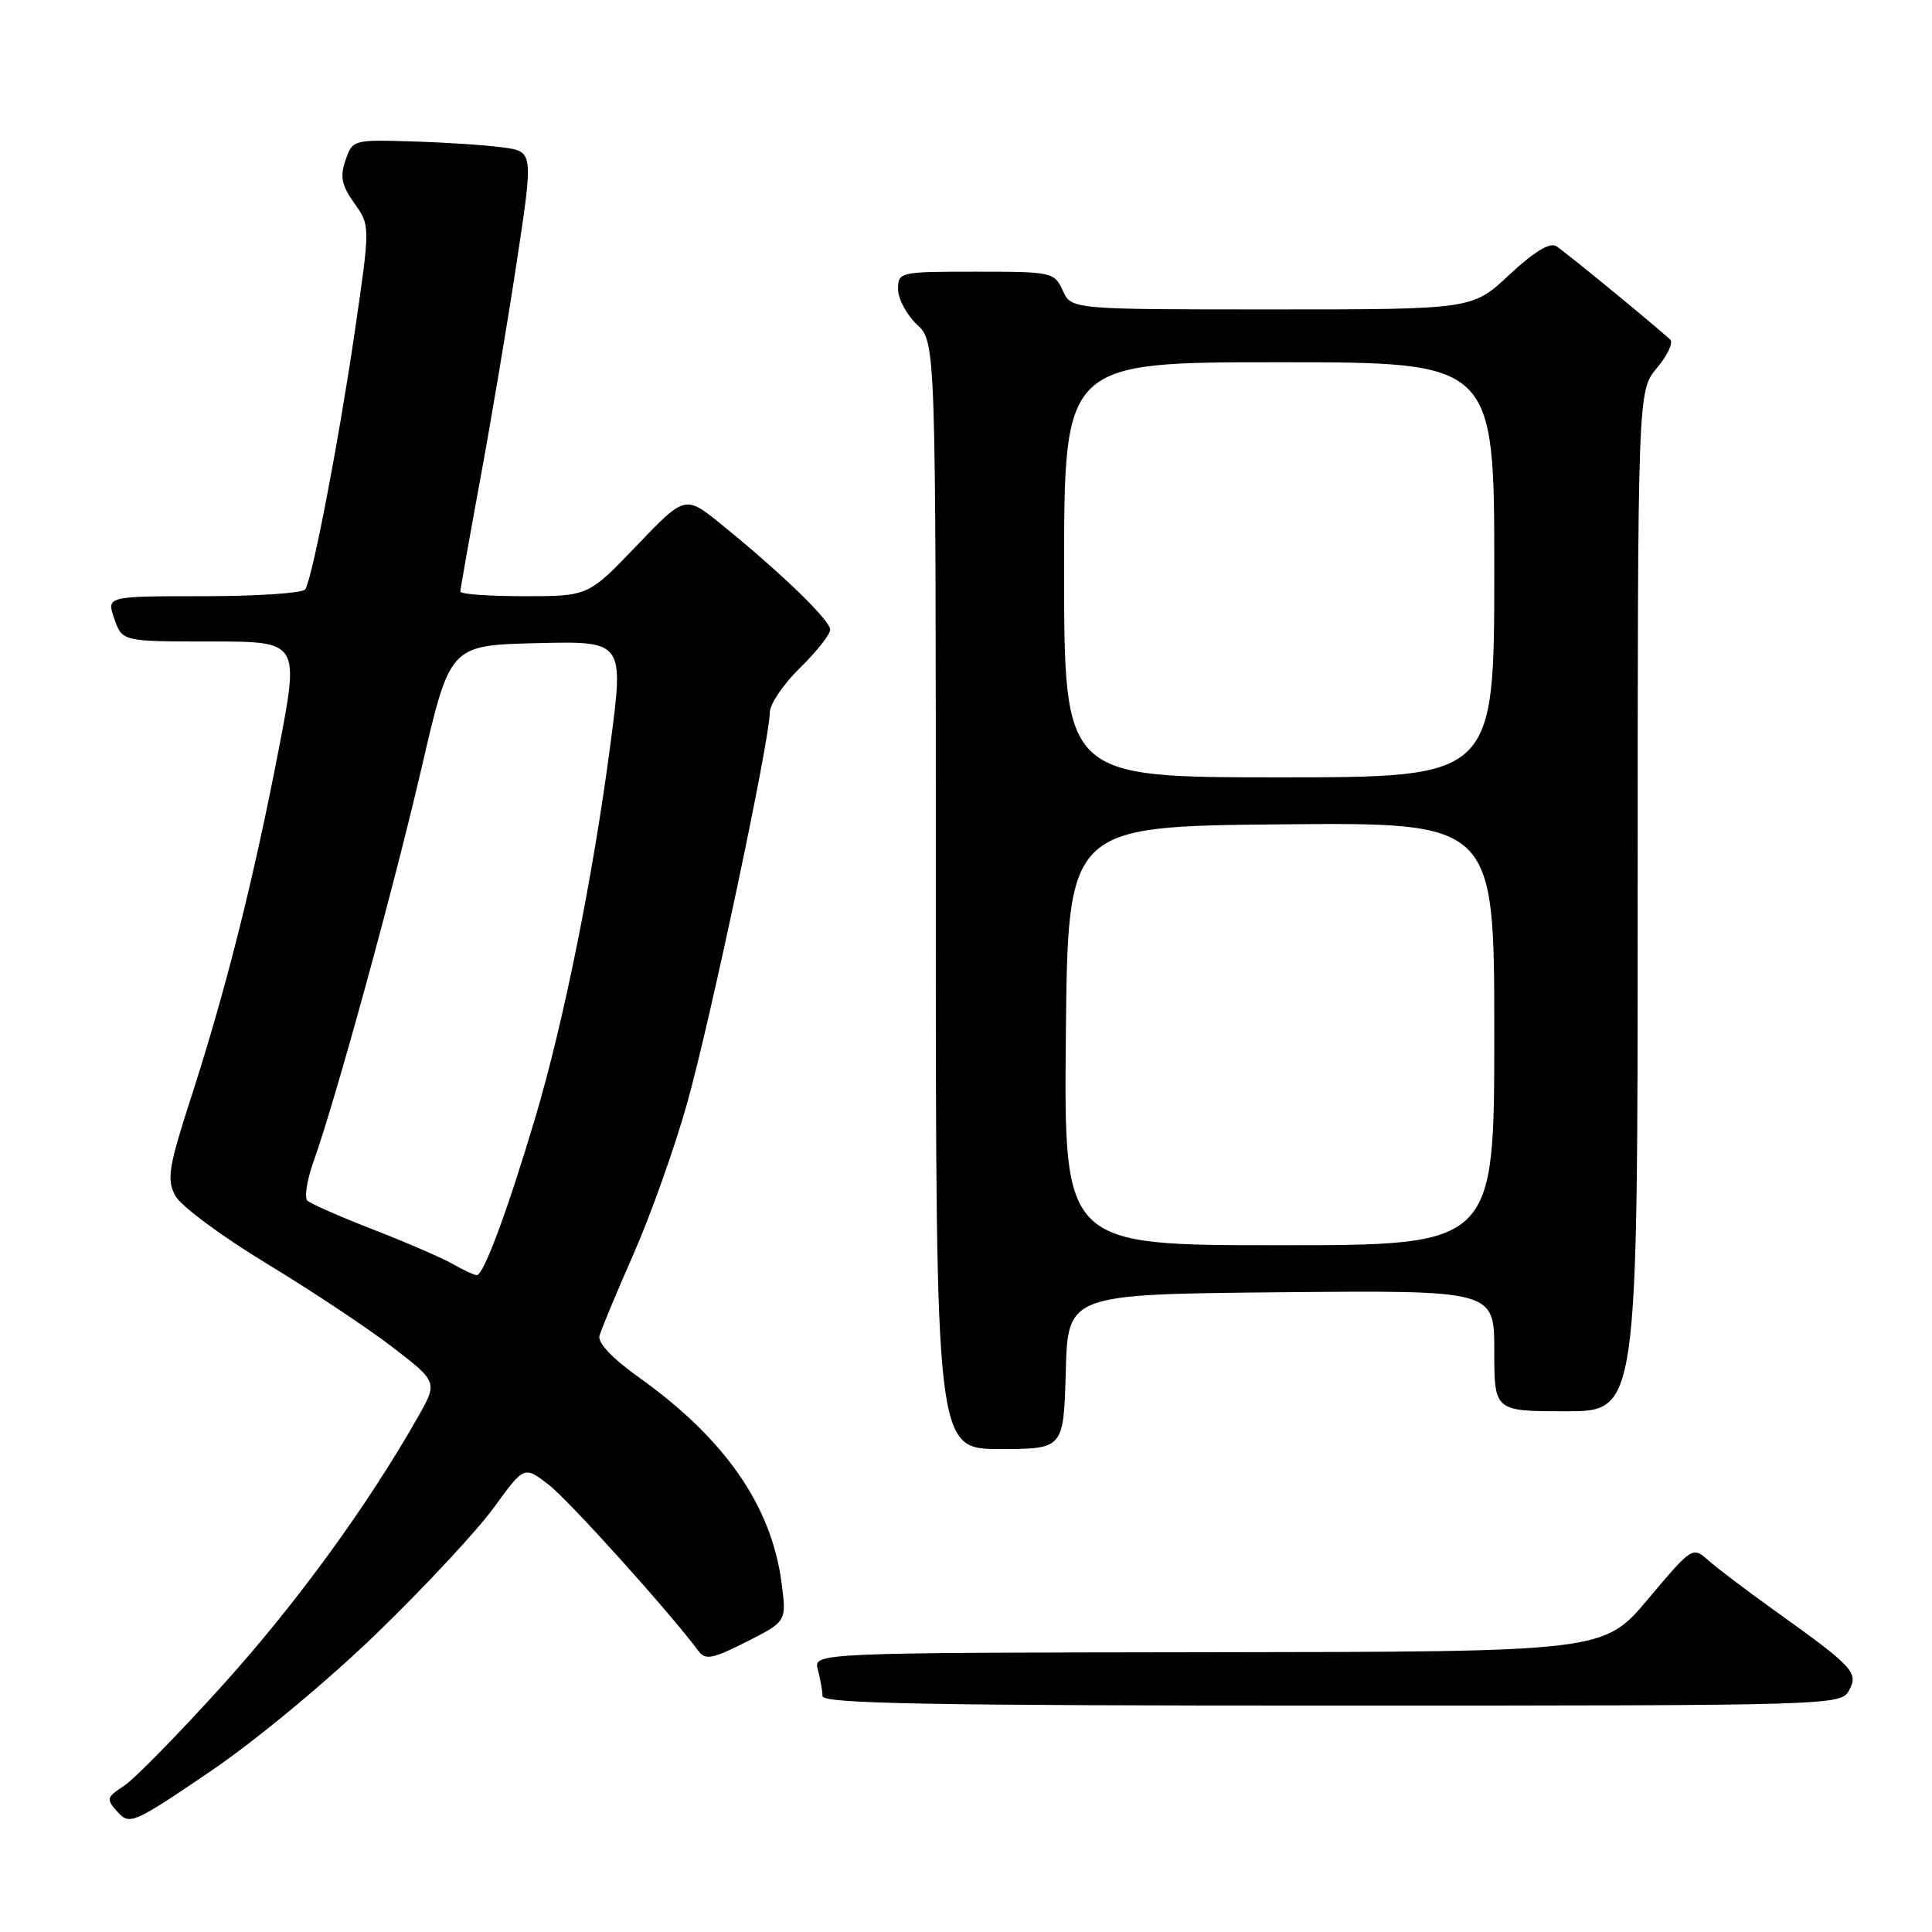 <?xml version="1.0" encoding="UTF-8" standalone="no"?>
<!DOCTYPE svg PUBLIC "-//W3C//DTD SVG 1.1//EN" "http://www.w3.org/Graphics/SVG/1.1/DTD/svg11.dtd" >
<svg xmlns="http://www.w3.org/2000/svg" xmlns:xlink="http://www.w3.org/1999/xlink" version="1.1" viewBox="0 0 256 256">
 <g >
 <path fill="currentColor"
d=" M 50.00 216.35 C 56.33 210.22 63.29 202.74 65.47 199.72 C 69.45 194.24 69.45 194.24 72.65 196.69 C 75.29 198.70 88.54 213.40 92.57 218.79 C 93.47 220.00 94.45 219.81 98.94 217.53 C 104.24 214.85 104.24 214.85 103.55 209.67 C 102.21 199.50 96.01 190.59 84.64 182.50 C 81.15 180.01 79.18 177.93 79.43 177.00 C 79.66 176.18 81.68 171.31 83.94 166.18 C 86.20 161.06 89.40 152.06 91.05 146.18 C 94.13 135.22 102.00 98.03 102.00 94.42 C 102.00 93.31 103.80 90.65 106.00 88.50 C 108.20 86.35 110.00 84.07 110.00 83.43 C 110.00 82.19 103.56 75.96 95.64 69.53 C 90.79 65.59 90.79 65.59 84.37 72.29 C 77.95 79.00 77.95 79.00 69.48 79.00 C 64.81 79.00 61.00 78.73 61.00 78.39 C 61.00 78.05 62.18 71.42 63.61 63.64 C 65.05 55.86 67.23 42.88 68.46 34.79 C 70.69 20.08 70.69 20.08 66.60 19.53 C 64.34 19.22 58.95 18.87 54.60 18.74 C 46.81 18.50 46.70 18.53 45.78 21.24 C 45.03 23.41 45.27 24.57 46.95 26.93 C 49.06 29.89 49.06 29.89 47.01 43.95 C 44.87 58.55 41.42 76.51 40.45 78.09 C 40.14 78.59 34.08 79.00 26.99 79.00 C 14.10 79.00 14.10 79.00 15.15 82.00 C 16.20 85.00 16.20 85.00 27.94 85.00 C 39.68 85.00 39.68 85.00 36.94 99.25 C 33.58 116.63 29.96 131.03 25.38 145.23 C 22.34 154.62 22.07 156.26 23.21 158.41 C 23.92 159.77 29.32 163.78 35.27 167.39 C 41.20 170.98 48.74 175.99 52.03 178.52 C 58.01 183.13 58.01 183.13 55.35 187.81 C 48.68 199.55 39.30 212.44 29.54 223.25 C 23.71 229.71 17.81 235.73 16.44 236.63 C 14.09 238.17 14.04 238.38 15.59 240.10 C 17.18 241.86 17.69 241.63 27.87 234.72 C 33.95 230.59 43.42 222.73 50.00 216.35 Z  M 245.02 223.96 C 246.28 221.61 245.61 220.89 235.00 213.30 C 231.43 210.74 227.55 207.81 226.38 206.77 C 224.27 204.90 224.23 204.93 218.38 211.88 C 212.50 218.87 212.50 218.87 160.13 218.93 C 107.77 219.00 107.77 219.00 108.37 221.25 C 108.70 222.49 108.98 224.06 108.99 224.75 C 109.00 225.74 123.17 226.00 176.46 226.00 C 243.38 226.00 243.94 225.98 245.02 223.96 Z  M 141.22 181.75 C 141.50 171.50 141.50 171.50 169.75 171.23 C 198.00 170.97 198.00 170.97 198.00 178.98 C 198.00 187.00 198.00 187.00 207.50 187.00 C 217.00 187.00 217.00 187.00 217.00 119.39 C 217.00 51.79 217.00 51.79 219.56 48.75 C 220.96 47.08 221.75 45.39 221.31 44.99 C 218.49 42.45 207.27 33.27 206.20 32.61 C 205.35 32.09 203.21 33.40 199.99 36.41 C 195.09 41.00 195.09 41.00 168.52 41.00 C 141.96 41.00 141.96 41.00 140.82 38.50 C 139.71 36.07 139.40 36.00 129.34 36.00 C 119.18 36.00 119.00 36.04 119.00 38.33 C 119.00 39.60 120.13 41.71 121.50 43.00 C 124.00 45.35 124.00 45.35 124.00 118.67 C 124.00 192.00 124.00 192.00 132.47 192.00 C 140.93 192.00 140.93 192.00 141.22 181.75 Z  M 60.00 167.49 C 58.62 166.70 53.90 164.65 49.50 162.94 C 45.10 161.23 41.15 159.50 40.73 159.09 C 40.31 158.69 40.67 156.37 41.54 153.93 C 44.51 145.60 52.21 117.52 55.92 101.50 C 59.63 85.50 59.63 85.50 71.16 85.22 C 82.69 84.94 82.69 84.94 80.87 98.72 C 78.55 116.30 74.72 135.30 70.97 147.95 C 67.30 160.30 64.07 169.01 63.18 168.96 C 62.81 168.95 61.38 168.28 60.00 167.49 Z  M 141.23 137.25 C 141.50 109.50 141.50 109.50 169.75 109.23 C 198.00 108.97 198.00 108.97 198.00 136.98 C 198.00 165.00 198.00 165.00 169.48 165.00 C 140.97 165.00 140.97 165.00 141.23 137.25 Z  M 141.00 75.50 C 141.00 48.00 141.00 48.00 169.50 48.00 C 198.00 48.00 198.00 48.00 198.00 75.50 C 198.00 103.00 198.00 103.00 169.50 103.00 C 141.00 103.00 141.00 103.00 141.00 75.50 Z "/>
</g>
</svg>